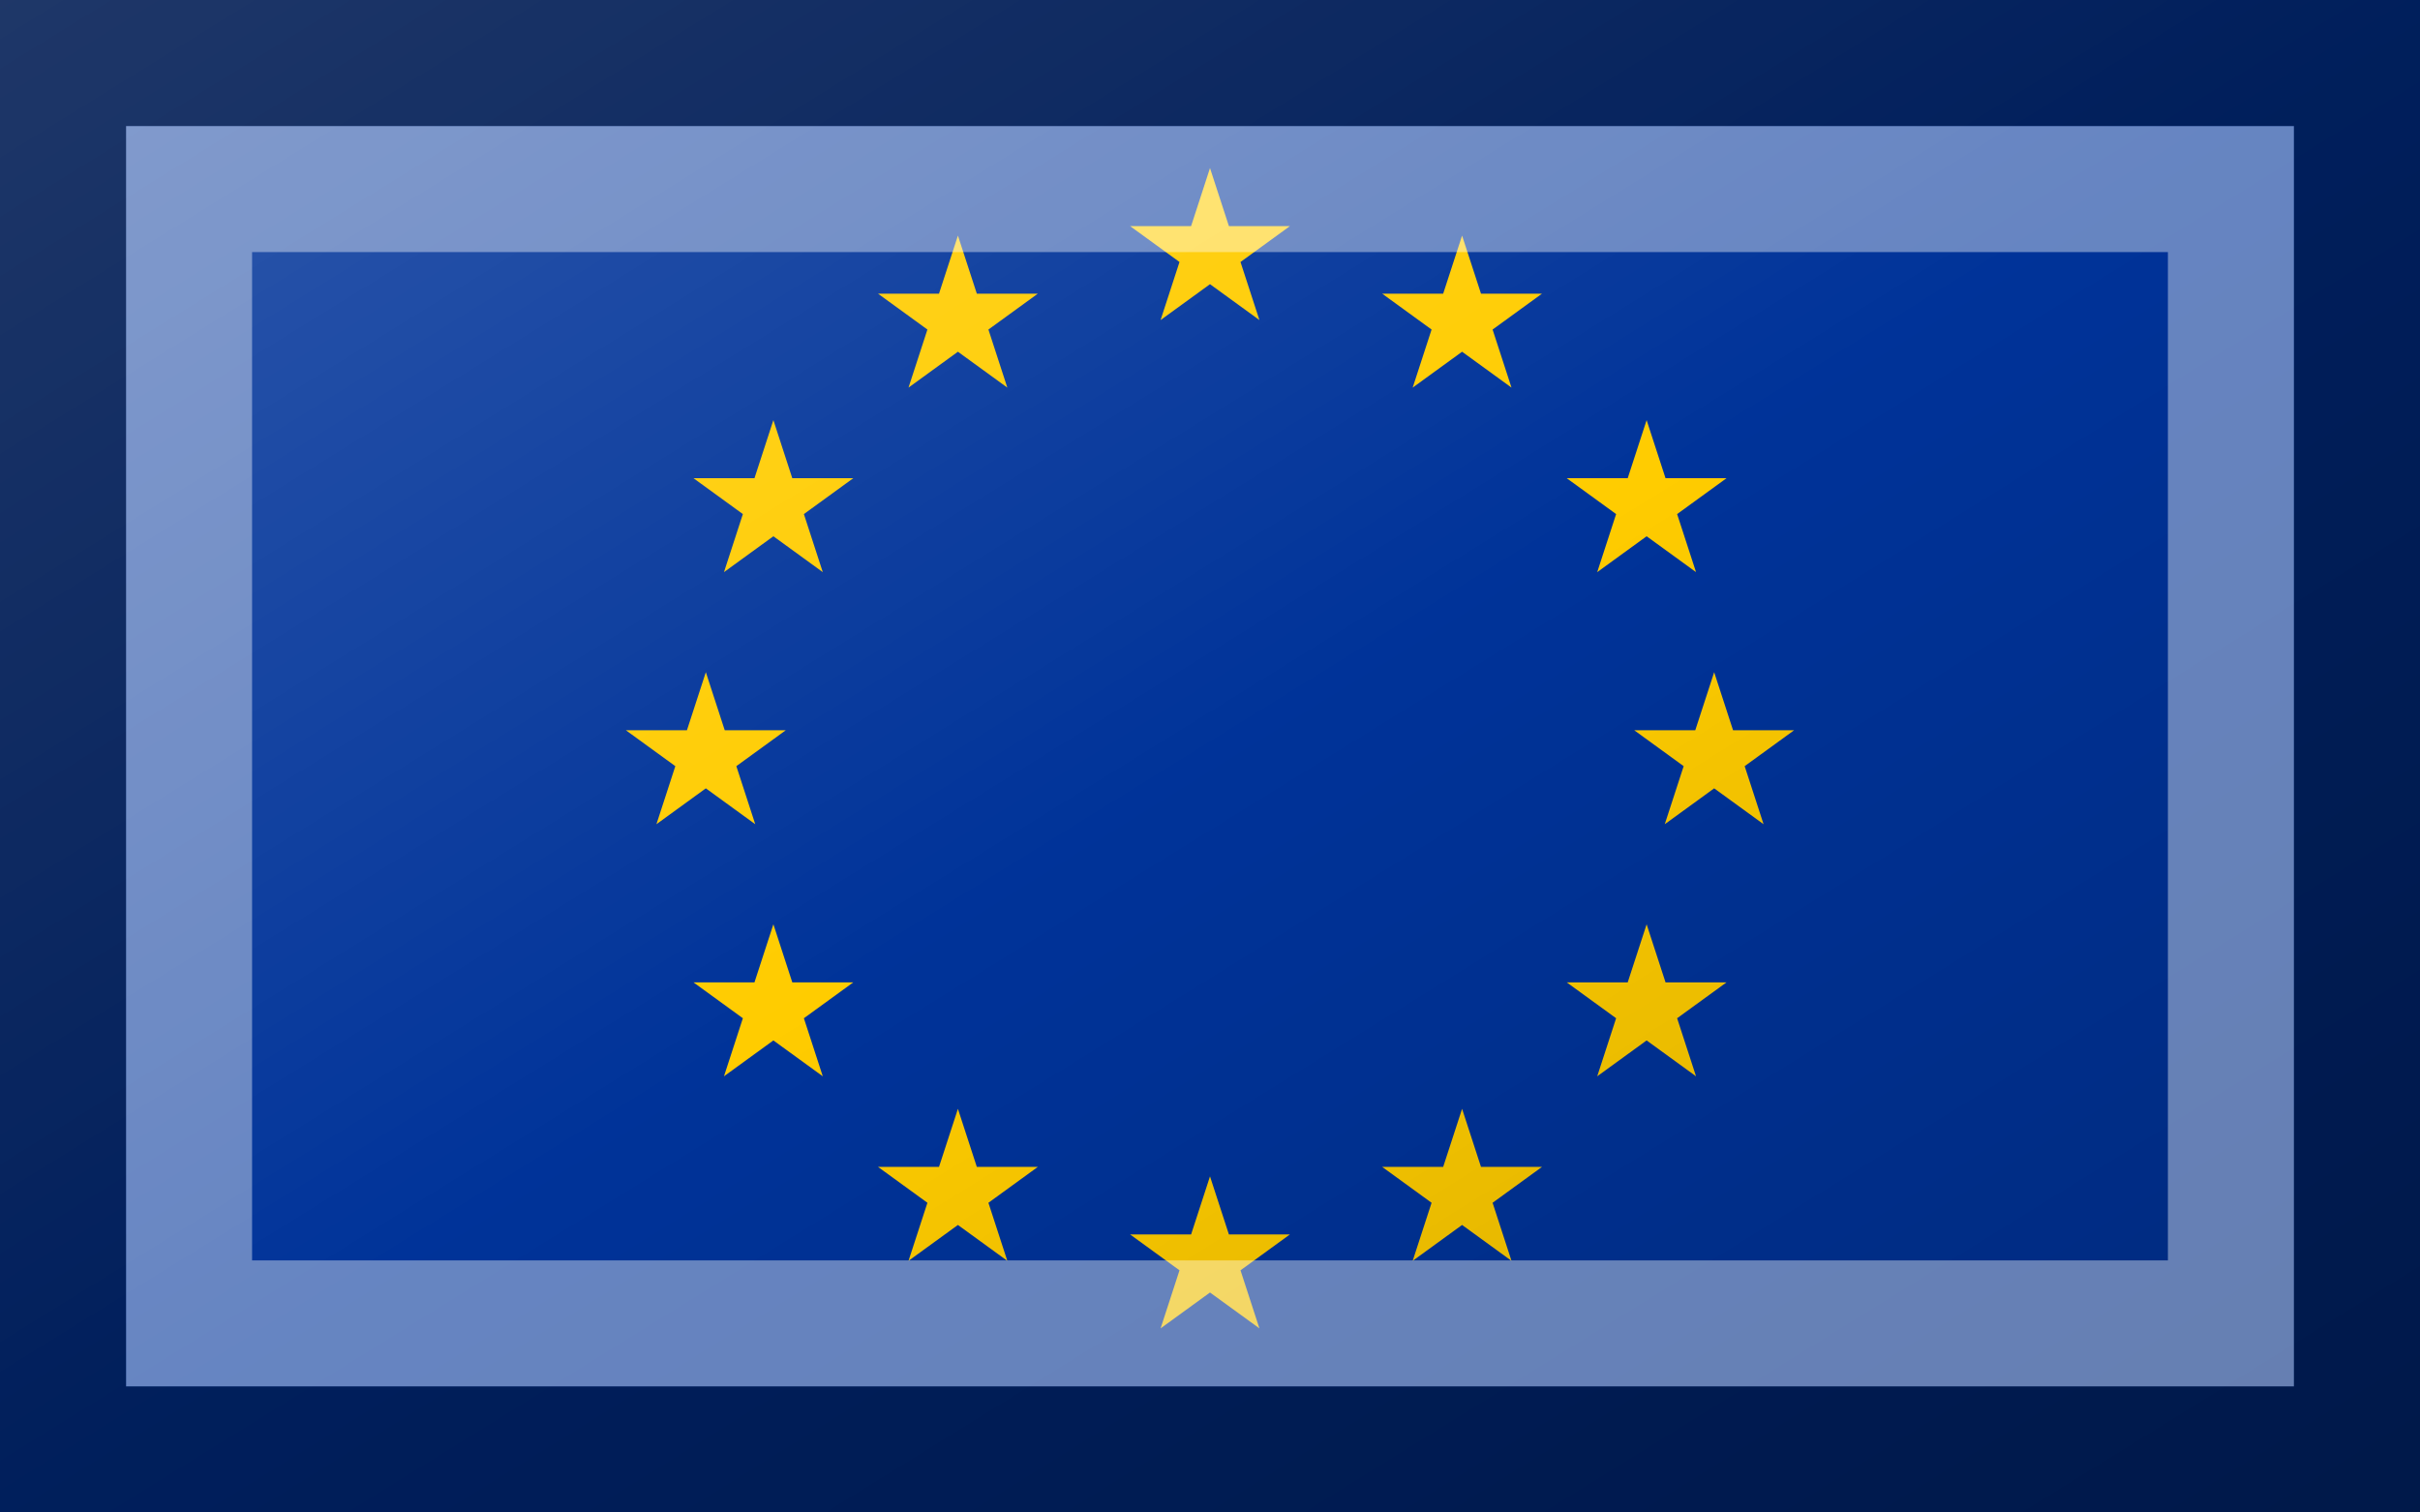 <?xml version="1.0"?>
<svg xmlns="http://www.w3.org/2000/svg" xmlns:xlink="http://www.w3.org/1999/xlink" version="1.1" width="576" height="360" viewBox="0 0 576 360">
<!-- Generated by Kreative Vexillo v1.0 -->
<style>
.blue{fill:rgb(0,51,153);}
.gold{fill:rgb(255,204,0);}
</style>
<defs>
<path id="star" d="M 0.0 -1.0 L 0.225 -0.309 L 0.951 -0.309 L 0.363 0.118 L 0.588 0.809 L 0.0 0.382 L -0.588 0.809 L -0.363 0.118 L -0.951 -0.309 L -0.225 -0.309 Z"/>
<linearGradient id="glaze" x1="0%" y1="0%" x2="100%" y2="100%">
<stop offset="0%" stop-color="rgb(255,255,255)" stop-opacity="0.2"/>
<stop offset="49.999%" stop-color="rgb(255,255,255)" stop-opacity="0.0"/>
<stop offset="50.001%" stop-color="rgb(0,0,0)" stop-opacity="0.0"/>
<stop offset="100%" stop-color="rgb(0,0,0)" stop-opacity="0.2"/>
</linearGradient>
</defs>
<g>
<rect x="0" y="0" width="576" height="360" class="blue"/>
<use xlink:href="#star" transform="translate(408 180) scale(20 20) rotate(0)" class="gold"/>
<use xlink:href="#star" transform="translate(391.923 120) scale(20 20) rotate(0)" class="gold"/>
<use xlink:href="#star" transform="translate(348 76.077) scale(20 20) rotate(0)" class="gold"/>
<use xlink:href="#star" transform="translate(288 60) scale(20 20) rotate(0)" class="gold"/>
<use xlink:href="#star" transform="translate(228 76.077) scale(20 20) rotate(0)" class="gold"/>
<use xlink:href="#star" transform="translate(184.077 120) scale(20 20) rotate(0)" class="gold"/>
<use xlink:href="#star" transform="translate(168 180) scale(20 20) rotate(0)" class="gold"/>
<use xlink:href="#star" transform="translate(184.077 240) scale(20 20) rotate(0)" class="gold"/>
<use xlink:href="#star" transform="translate(228 283.923) scale(20 20) rotate(0)" class="gold"/>
<use xlink:href="#star" transform="translate(288 300) scale(20 20) rotate(0)" class="gold"/>
<use xlink:href="#star" transform="translate(348 283.923) scale(20 20) rotate(0)" class="gold"/>
<use xlink:href="#star" transform="translate(391.923 240) scale(20 20) rotate(0)" class="gold"/>
</g>
<g>
<rect x="0" y="0" width="576" height="360" fill="url(#glaze)"/>
<path d="M 30 30 L 546 30 L 546 330 L 30 330 Z M 60 60 L 60 300 L 516 300 L 516 60 Z" fill="rgb(255,255,255)" opacity="0.4"/>
<path d="M 0 0 L 576 0 L 576 360 L 0 360 Z M 30 30 L 30 330 L 546 330 L 546 30 Z" fill="rgb(0,0,0)" opacity="0.4"/>
</g>
</svg>
